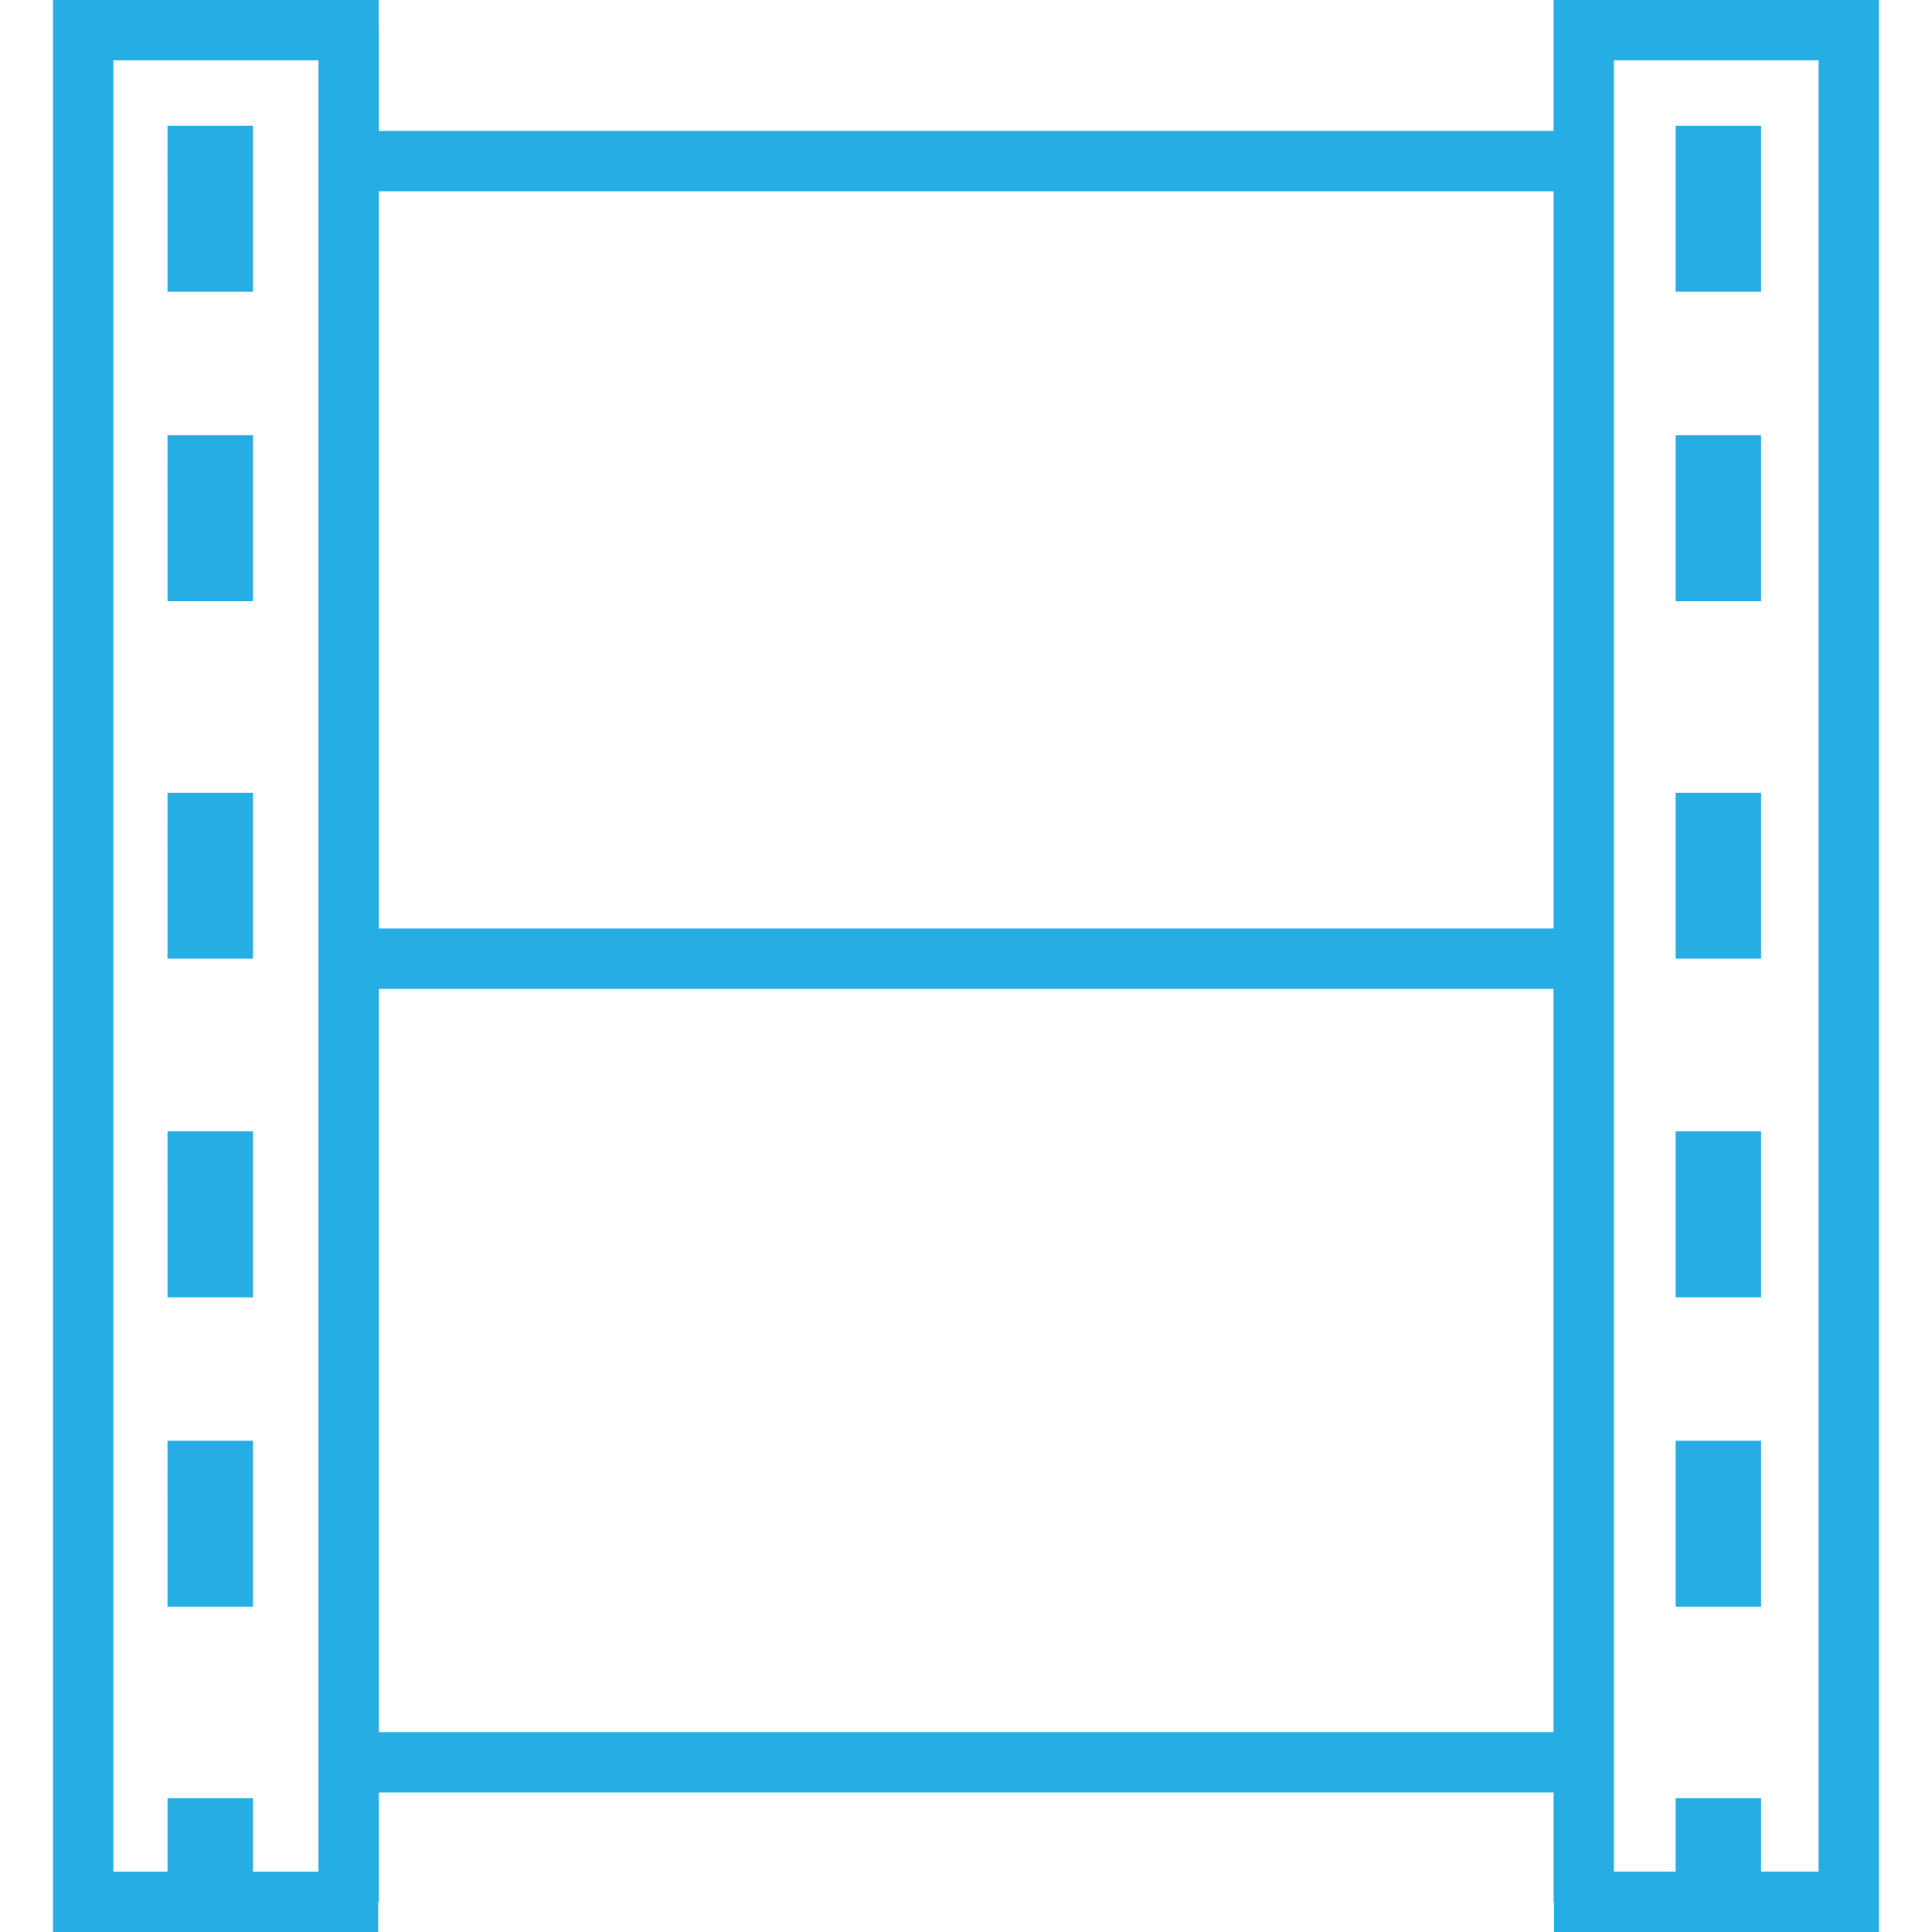 <svg xmlns="http://www.w3.org/2000/svg" viewBox="0 0 202.209 202.209"><path d="M162.603 0v13.7H39.653V3.16h-.015V0H5.548v202.21h34.036v-3.158h.072v-11.445h122.948v11.445h.047v3.157h34.01V0h-34.057zm0 20.017V97.18H39.653V20.017h122.95zM11.863 6.32h21.465v189.568h-6.846v-7.68h-8.95v7.68h-5.67V6.32zm27.79 174.967v-77.783H162.6v77.783H39.652zm150.69 14.598h-6.023v-7.68h-8.944v7.68h-6.463V6.32h21.427v189.565h.003z" fill="#26ADE4"/><path fill="#26ADE4" d="M17.53 13.163h8.952v17.375h-8.95zM17.53 45.552h8.952v17.375h-8.95zM17.53 82.968h8.952v17.372h-8.95zM17.53 118.406h8.952v17.38h-8.95zM17.53 150.795h8.952v17.372h-8.95zM175.376 13.163h8.944v17.375h-8.944zM175.376 45.552h8.944v17.375h-8.944zM175.376 82.968h8.944v17.372h-8.944zM175.376 118.406h8.944v17.38h-8.944zM175.376 150.795h8.944v17.372h-8.944z"/></svg>